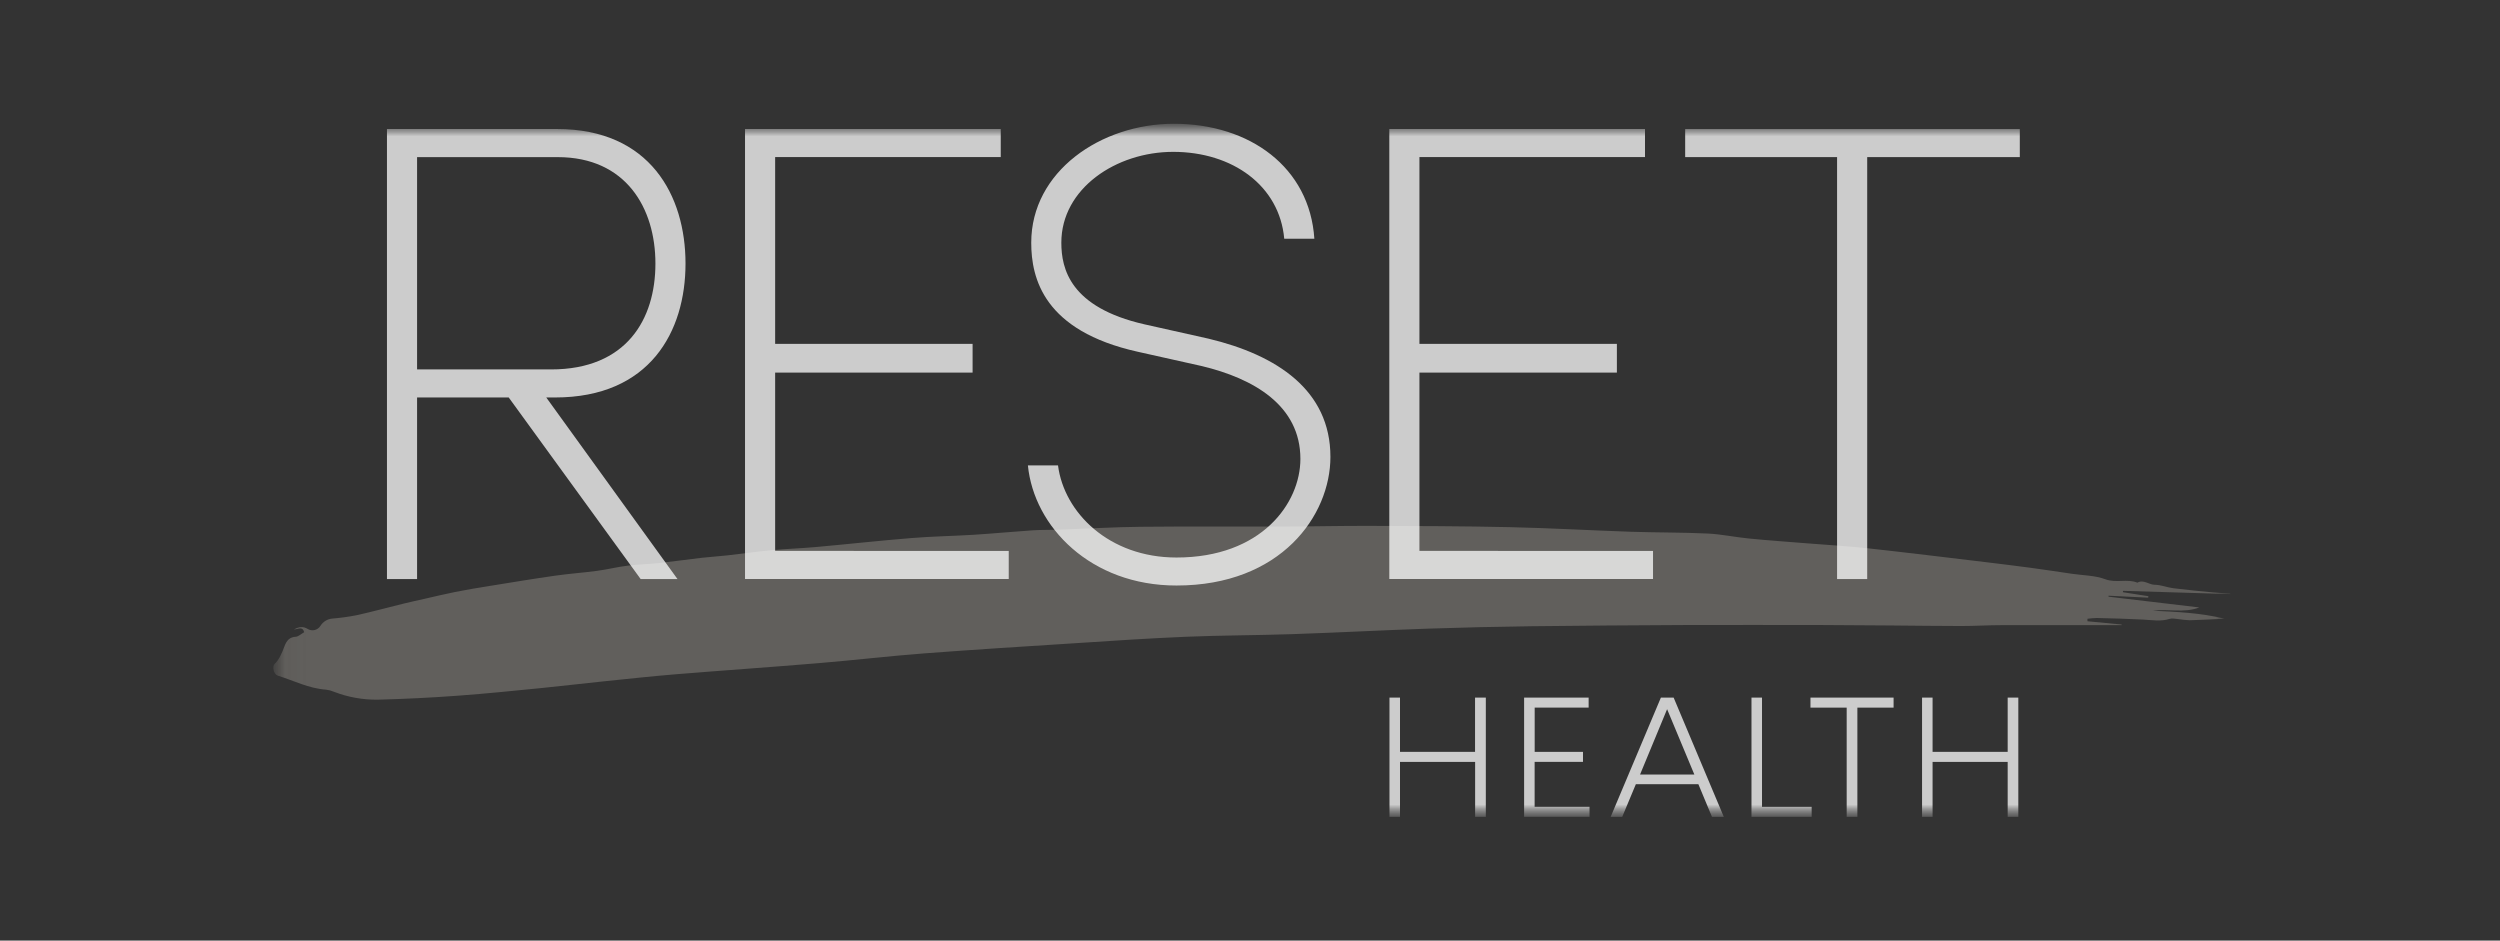 <svg width="101" height="38" viewBox="0 0 101 38" fill="none" xmlns="http://www.w3.org/2000/svg">
<rect x="0" y="0" width="101" height="38" fill="#333333" stroke="none"/>
<mask id="mask0_0_1079" style="mask-type:luminance" maskUnits="userSpaceOnUse" x="10" y="5" width="81" height="28">
<path d="M90.572 5H10.572V33H90.572V5Z" fill="white"/>
</mask>
<g mask="url(#mask0_0_1079)">
<mask id="mask1_0_1079" style="mask-type:luminance" maskUnits="userSpaceOnUse" x="11" y="5" width="80" height="28">
<path d="M90.106 5H11.036V33H90.106V5Z" fill="white"/>
</mask>
<g mask="url(#mask1_0_1079)">
<path d="M90.106 24.001L85.77 23.87C85.77 23.888 85.766 23.907 85.765 23.925L86.794 24.087L86.786 24.146L85.184 24.066V24.106L88.852 24.541C88.231 24.78 87.591 24.586 86.969 24.672C87.927 24.72 88.885 24.753 89.876 24.996C89.372 25.02 88.921 25.046 88.469 25.058C88.313 25.051 88.158 25.036 88.003 25.012C87.886 25.003 87.76 24.968 87.655 25.002C87.298 25.116 86.943 25.05 86.585 25.031C85.963 24.998 85.339 24.983 84.717 24.967C84.588 24.97 84.46 24.981 84.333 24.998V25.099L85.713 25.231V25.256C84.098 25.256 82.483 25.256 80.873 25.256C80.323 25.256 79.774 25.291 79.225 25.291C78.283 25.291 77.342 25.276 76.399 25.269C75.455 25.261 74.528 25.253 73.594 25.251C71.748 25.251 69.902 25.244 68.056 25.251C65.991 25.26 63.925 25.276 61.86 25.3C60.47 25.318 59.081 25.35 57.692 25.397C55.856 25.46 54.02 25.559 52.184 25.62C50.762 25.668 49.339 25.666 47.919 25.725C46.428 25.787 44.94 25.887 43.45 25.985C41.42 26.115 39.391 26.241 37.362 26.395C35.938 26.503 34.519 26.671 33.096 26.789C31.164 26.951 29.229 27.083 27.296 27.241C26.31 27.322 25.328 27.43 24.345 27.531C23.517 27.616 22.691 27.716 21.864 27.798C20.747 27.908 19.63 28.024 18.512 28.105C17.432 28.186 16.35 28.238 15.268 28.267C14.66 28.275 14.057 28.167 13.491 27.947C13.39 27.904 13.283 27.875 13.174 27.862C12.481 27.817 11.868 27.496 11.22 27.296C11.059 27.245 10.978 26.931 11.104 26.81C11.256 26.671 11.324 26.503 11.41 26.318C11.511 26.096 11.558 25.746 11.942 25.726C12.06 25.719 12.171 25.607 12.29 25.541C12.221 25.289 12.048 25.422 11.876 25.431C12.091 25.31 12.251 25.305 12.425 25.406C12.467 25.433 12.515 25.451 12.565 25.459C12.614 25.466 12.665 25.465 12.713 25.453C12.762 25.441 12.808 25.42 12.848 25.39C12.889 25.36 12.923 25.323 12.949 25.28C12.999 25.2 13.067 25.133 13.147 25.083C13.227 25.033 13.317 25.002 13.411 24.992C13.746 24.965 14.08 24.919 14.41 24.854C15.047 24.713 15.678 24.54 16.313 24.384C16.586 24.316 16.862 24.257 17.136 24.196C17.555 24.101 17.971 23.999 18.39 23.916C18.852 23.824 19.316 23.745 19.78 23.673C20.661 23.53 21.542 23.384 22.425 23.258C22.991 23.177 23.564 23.137 24.131 23.061C24.549 23.005 24.962 22.899 25.38 22.85C25.784 22.799 26.194 22.794 26.599 22.75C27.183 22.686 27.765 22.603 28.349 22.535C28.692 22.496 29.037 22.477 29.38 22.438C29.974 22.372 30.564 22.285 31.157 22.23C31.749 22.174 32.362 22.154 32.962 22.1C34.255 21.984 35.539 21.841 36.831 21.737C37.66 21.669 38.493 21.656 39.324 21.606C40.123 21.556 40.92 21.478 41.719 21.425C42.078 21.401 42.441 21.412 42.801 21.399C43.899 21.36 44.998 21.293 46.097 21.282C48.012 21.262 49.929 21.278 51.844 21.272C52.999 21.272 54.154 21.241 55.308 21.245C57.202 21.251 59.096 21.255 60.989 21.297C62.621 21.333 64.253 21.428 65.885 21.483C66.92 21.517 67.957 21.507 68.992 21.555C69.542 21.581 70.088 21.7 70.637 21.754C71.445 21.835 72.247 21.888 73.052 21.954C73.857 22.019 74.668 22.064 75.469 22.152C77.05 22.325 78.63 22.521 80.21 22.709C80.817 22.782 81.421 22.857 82.031 22.938C82.588 23.013 83.144 23.099 83.7 23.18C84.156 23.247 84.637 23.245 85.059 23.403C85.497 23.565 85.939 23.372 86.351 23.54C86.601 23.4 86.808 23.62 87.046 23.625C87.3 23.625 87.549 23.733 87.805 23.765C88.342 23.832 88.879 23.883 89.42 23.935C89.646 23.956 89.873 23.962 90.1 23.975L90.106 24.001Z" fill="#615F5C"/>
<path d="M60.027 28.183V33.001H59.595V30.781H56.56V33.001H56.135V28.183H56.56V30.375H59.592V28.183H60.027Z" fill="white" fill-opacity="0.75"/>
<path d="M64.217 32.596V33H61.574V28.183H64.181V28.588H62.001V30.375H63.953V30.78H61.999V32.595L64.217 32.596Z" fill="white" fill-opacity="0.75"/>
<path d="M68.614 31.681H66.089L65.538 33.001H65.071L67.1 28.183H67.615L69.642 33.001H69.163L68.614 31.681ZM68.452 31.291L67.351 28.651L66.258 31.291H68.452Z" fill="white" fill-opacity="0.75"/>
<path d="M73.191 32.596V33H70.76V28.183H71.185V32.596H73.191Z" fill="white" fill-opacity="0.75"/>
<path d="M76.501 28.588H75.038V33.001H74.606V28.588H73.143V28.183H76.501V28.588Z" fill="white" fill-opacity="0.75"/>
<path d="M81.54 28.183V33.001H81.11V30.781H78.076V33.001H77.651V28.183H78.076V30.375H81.11V28.183H81.54Z" fill="white" fill-opacity="0.75"/>
<path d="M22.069 16.058L27.37 23.394H25.882L20.552 16.058H16.85V23.394H15.633V5.212H22.503C26.26 5.212 27.695 7.903 27.695 10.648C27.695 13.392 26.26 16.058 22.421 16.058H22.069ZM16.85 14.925H22.261C25.316 14.925 26.479 12.892 26.479 10.649C26.479 8.406 25.289 6.348 22.532 6.348H16.85V14.925Z" fill="white" fill-opacity="0.75"/>
<path d="M40.753 22.259V23.392H30.099V5.212H40.43V6.345H31.316V13.892H39.293V15.053H31.316V22.255L40.753 22.259Z" fill="white" fill-opacity="0.75"/>
<path d="M41.527 18.802H42.744C42.986 20.702 44.798 22.524 47.529 22.524C50.964 22.524 52.536 20.333 52.536 18.539C52.536 16.375 50.644 15.293 48.561 14.791L45.962 14.21C42.175 13.366 41.662 11.255 41.662 9.804C41.662 6.927 44.475 5 47.422 5C50.504 5 52.913 6.769 53.1 9.645H51.883C51.694 7.508 49.801 6.135 47.395 6.135C45.096 6.135 42.878 7.613 42.878 9.804C42.878 10.856 43.23 12.416 46.232 13.102L48.828 13.683C51.586 14.342 53.749 15.767 53.749 18.457C53.749 20.831 51.748 23.655 47.531 23.655C44.068 23.658 41.77 21.283 41.527 18.802Z" fill="white" fill-opacity="0.75"/>
<path d="M66.782 22.259V23.392H56.128V5.212H66.458V6.345H57.345V13.892H65.322V15.053H57.345V22.255L66.782 22.259Z" fill="white" fill-opacity="0.75"/>
<path d="M81.6 6.347H75.435V23.394H74.218V6.347H68.081V5.214H81.6V6.347Z" fill="white" fill-opacity="0.75"/>
</g>
</g>
</svg>

